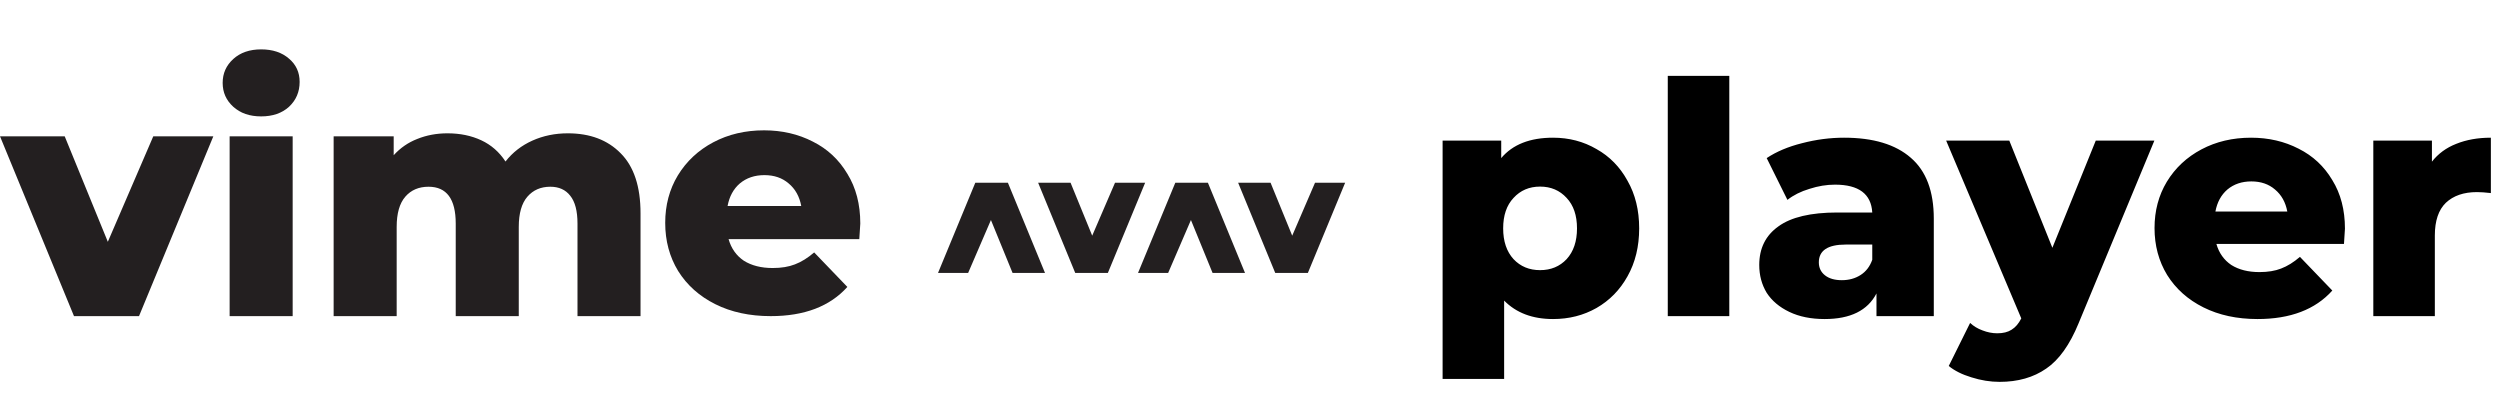 <svg width="772" height="123" viewBox="0 0 772 123" fill="none" xmlns="http://www.w3.org/2000/svg">
<path d="M353.616 56.437L342.106 84.288H332.034L320.575 56.437L330.595 56.437L337.275 72.777L344.315 56.437L353.616 56.437Z" fill="#231F20"/>
<path d="M415.377 56.437L403.867 84.288H393.795L382.336 56.437L392.356 56.437L399.036 72.777L406.076 56.437L415.377 56.437Z" fill="#231F20"/>
<path d="M289.659 84.285L301.17 56.434L311.241 56.434L322.7 84.285L312.68 84.285L306 67.945L298.96 84.285L289.659 84.285Z" fill="#231F20"/>
<path d="M351.421 84.285L362.932 56.434L373.003 56.434L384.462 84.285L374.442 84.285L367.762 67.945L360.722 84.285L351.421 84.285Z" fill="#231F20"/>
<path d="M65.878 42.09L42.928 97.62H22.847L0 42.09H19.978L33.297 74.668L47.334 42.09H65.878Z" fill="#231F20"/>
<path d="M70.91 42.09H90.376V97.62H70.91V42.09ZM80.643 35.943C77.091 35.943 74.222 34.953 72.037 32.972C69.851 30.991 68.758 28.532 68.758 25.595C68.758 22.658 69.851 20.199 72.037 18.218C74.222 16.238 77.091 15.247 80.643 15.247C84.195 15.247 87.063 16.203 89.249 18.116C91.435 19.96 92.528 22.351 92.528 25.288C92.528 28.361 91.435 30.923 89.249 32.972C87.063 34.953 84.195 35.943 80.643 35.943Z" fill="#231F20"/>
<path d="M175.359 41.168C182.189 41.168 187.619 43.217 191.649 47.315C195.747 51.413 197.796 57.595 197.796 65.859V97.62H178.33V69.035C178.33 65.142 177.579 62.273 176.076 60.429C174.642 58.585 172.592 57.663 169.929 57.663C166.992 57.663 164.635 58.688 162.859 60.737C161.084 62.786 160.196 65.894 160.196 70.06V97.62H140.729V69.035C140.729 61.454 137.929 57.663 132.328 57.663C129.323 57.663 126.932 58.688 125.157 60.737C123.381 62.786 122.493 65.894 122.493 70.06V97.62H103.027V42.09H121.571V47.93C123.62 45.676 126.044 44.003 128.845 42.91C131.714 41.749 134.821 41.168 138.168 41.168C142.061 41.168 145.545 41.885 148.618 43.32C151.692 44.754 154.185 46.94 156.097 49.877C158.283 47.076 161.049 44.925 164.396 43.422C167.743 41.919 171.397 41.168 175.359 41.168Z" fill="#231F20"/>
<path d="M265.659 69.035C265.659 69.172 265.557 70.777 265.352 73.851H224.985C225.805 76.719 227.376 78.939 229.698 80.51C232.089 82.013 235.06 82.764 238.611 82.764C241.275 82.764 243.563 82.388 245.476 81.637C247.457 80.886 249.437 79.656 251.418 77.949L261.663 88.604C256.268 94.615 248.379 97.62 237.997 97.62C231.508 97.62 225.805 96.39 220.887 93.932C215.969 91.473 212.144 88.058 209.412 83.686C206.748 79.315 205.417 74.363 205.417 68.831C205.417 63.366 206.714 58.483 209.31 54.18C211.974 49.808 215.628 46.393 220.272 43.934C224.917 41.475 230.142 40.246 235.948 40.246C241.48 40.246 246.5 41.407 251.008 43.729C255.516 45.983 259.068 49.296 261.663 53.667C264.327 57.97 265.659 63.093 265.659 69.035ZM236.05 54.077C233.045 54.077 230.518 54.931 228.469 56.639C226.488 58.346 225.224 60.668 224.678 63.605H247.422C246.876 60.668 245.578 58.346 243.529 56.639C241.548 54.931 239.055 54.077 236.05 54.077Z" fill="#231F20"/>
<path d="M479.577 42.52C484.51 42.52 488.977 43.687 492.977 46.02C497.044 48.286 500.244 51.553 502.577 55.82C504.977 60.02 506.177 64.92 506.177 70.52C506.177 76.12 504.977 81.053 502.577 85.32C500.244 89.52 497.044 92.787 492.977 95.12C488.977 97.386 484.51 98.52 479.577 98.52C473.244 98.52 468.21 96.62 464.477 92.82V117.02H445.477V43.42H463.577V48.82C467.11 44.62 472.444 42.52 479.577 42.52ZM475.577 83.42C478.91 83.42 481.644 82.287 483.777 80.02C485.91 77.686 486.977 74.52 486.977 70.52C486.977 66.52 485.91 63.386 483.777 61.12C481.644 58.786 478.91 57.62 475.577 57.62C472.244 57.62 469.51 58.786 467.377 61.12C465.244 63.386 464.177 66.52 464.177 70.52C464.177 74.52 465.244 77.686 467.377 80.02C469.51 82.287 472.244 83.42 475.577 83.42ZM515.008 23.42H534.008V97.62H515.008V23.42ZM569.456 42.52C578.456 42.52 585.323 44.587 590.056 48.72C594.789 52.786 597.156 59.053 597.156 67.52V97.62H579.456V90.62C576.723 95.886 571.389 98.52 563.456 98.52C559.256 98.52 555.623 97.787 552.556 96.32C549.489 94.853 547.156 92.886 545.556 90.42C544.023 87.886 543.256 85.02 543.256 81.82C543.256 76.686 545.223 72.72 549.156 69.92C553.089 67.053 559.156 65.62 567.356 65.62H578.156C577.823 59.886 573.989 57.02 566.656 57.02C564.056 57.02 561.423 57.453 558.756 58.32C556.089 59.12 553.823 60.253 551.956 61.72L545.556 48.82C548.556 46.82 552.189 45.286 556.456 44.22C560.789 43.087 565.123 42.52 569.456 42.52ZM568.756 86.52C570.956 86.52 572.889 85.987 574.556 84.92C576.223 83.853 577.423 82.287 578.156 80.22V75.52H569.956C564.423 75.52 561.656 77.353 561.656 81.02C561.656 82.686 562.289 84.02 563.556 85.02C564.823 86.02 566.556 86.52 568.756 86.52ZM665.272 43.42L641.872 99.82C639.139 106.487 635.806 111.153 631.872 113.82C627.939 116.553 623.139 117.92 617.472 117.92C614.606 117.92 611.706 117.453 608.772 116.52C605.906 115.653 603.572 114.487 601.772 113.02L608.372 99.72C609.439 100.72 610.706 101.487 612.172 102.02C613.706 102.62 615.239 102.92 616.772 102.92C618.572 102.92 620.039 102.553 621.172 101.82C622.372 101.087 623.372 99.92 624.172 98.32L600.972 43.42H620.472L633.772 76.52L647.172 43.42H665.272ZM724.119 70.62C724.119 70.753 724.019 72.32 723.819 75.32H684.419C685.219 78.12 686.753 80.287 689.019 81.82C691.353 83.287 694.253 84.02 697.719 84.02C700.319 84.02 702.553 83.653 704.419 82.92C706.353 82.186 708.286 80.987 710.219 79.32L720.219 89.72C714.953 95.587 707.253 98.52 697.119 98.52C690.786 98.52 685.219 97.32 680.419 94.92C675.619 92.52 671.886 89.186 669.219 84.92C666.619 80.653 665.319 75.82 665.319 70.42C665.319 65.087 666.586 60.32 669.119 56.12C671.719 51.853 675.286 48.52 679.819 46.12C684.353 43.72 689.453 42.52 695.119 42.52C700.519 42.52 705.419 43.653 709.819 45.92C714.219 48.12 717.686 51.353 720.219 55.62C722.819 59.82 724.119 64.82 724.119 70.62ZM695.219 56.02C692.286 56.02 689.819 56.853 687.819 58.52C685.886 60.187 684.653 62.453 684.119 65.32H706.319C705.786 62.453 704.519 60.187 702.519 58.52C700.586 56.853 698.153 56.02 695.219 56.02ZM750.979 49.92C752.913 47.453 755.413 45.62 758.479 44.42C761.613 43.153 765.179 42.52 769.179 42.52V59.62C767.446 59.42 766.013 59.32 764.879 59.32C760.813 59.32 757.613 60.42 755.279 62.62C753.013 64.82 751.879 68.186 751.879 72.72V97.62H732.879V43.42H750.979V49.92Z" fill="black"/>
</svg>
